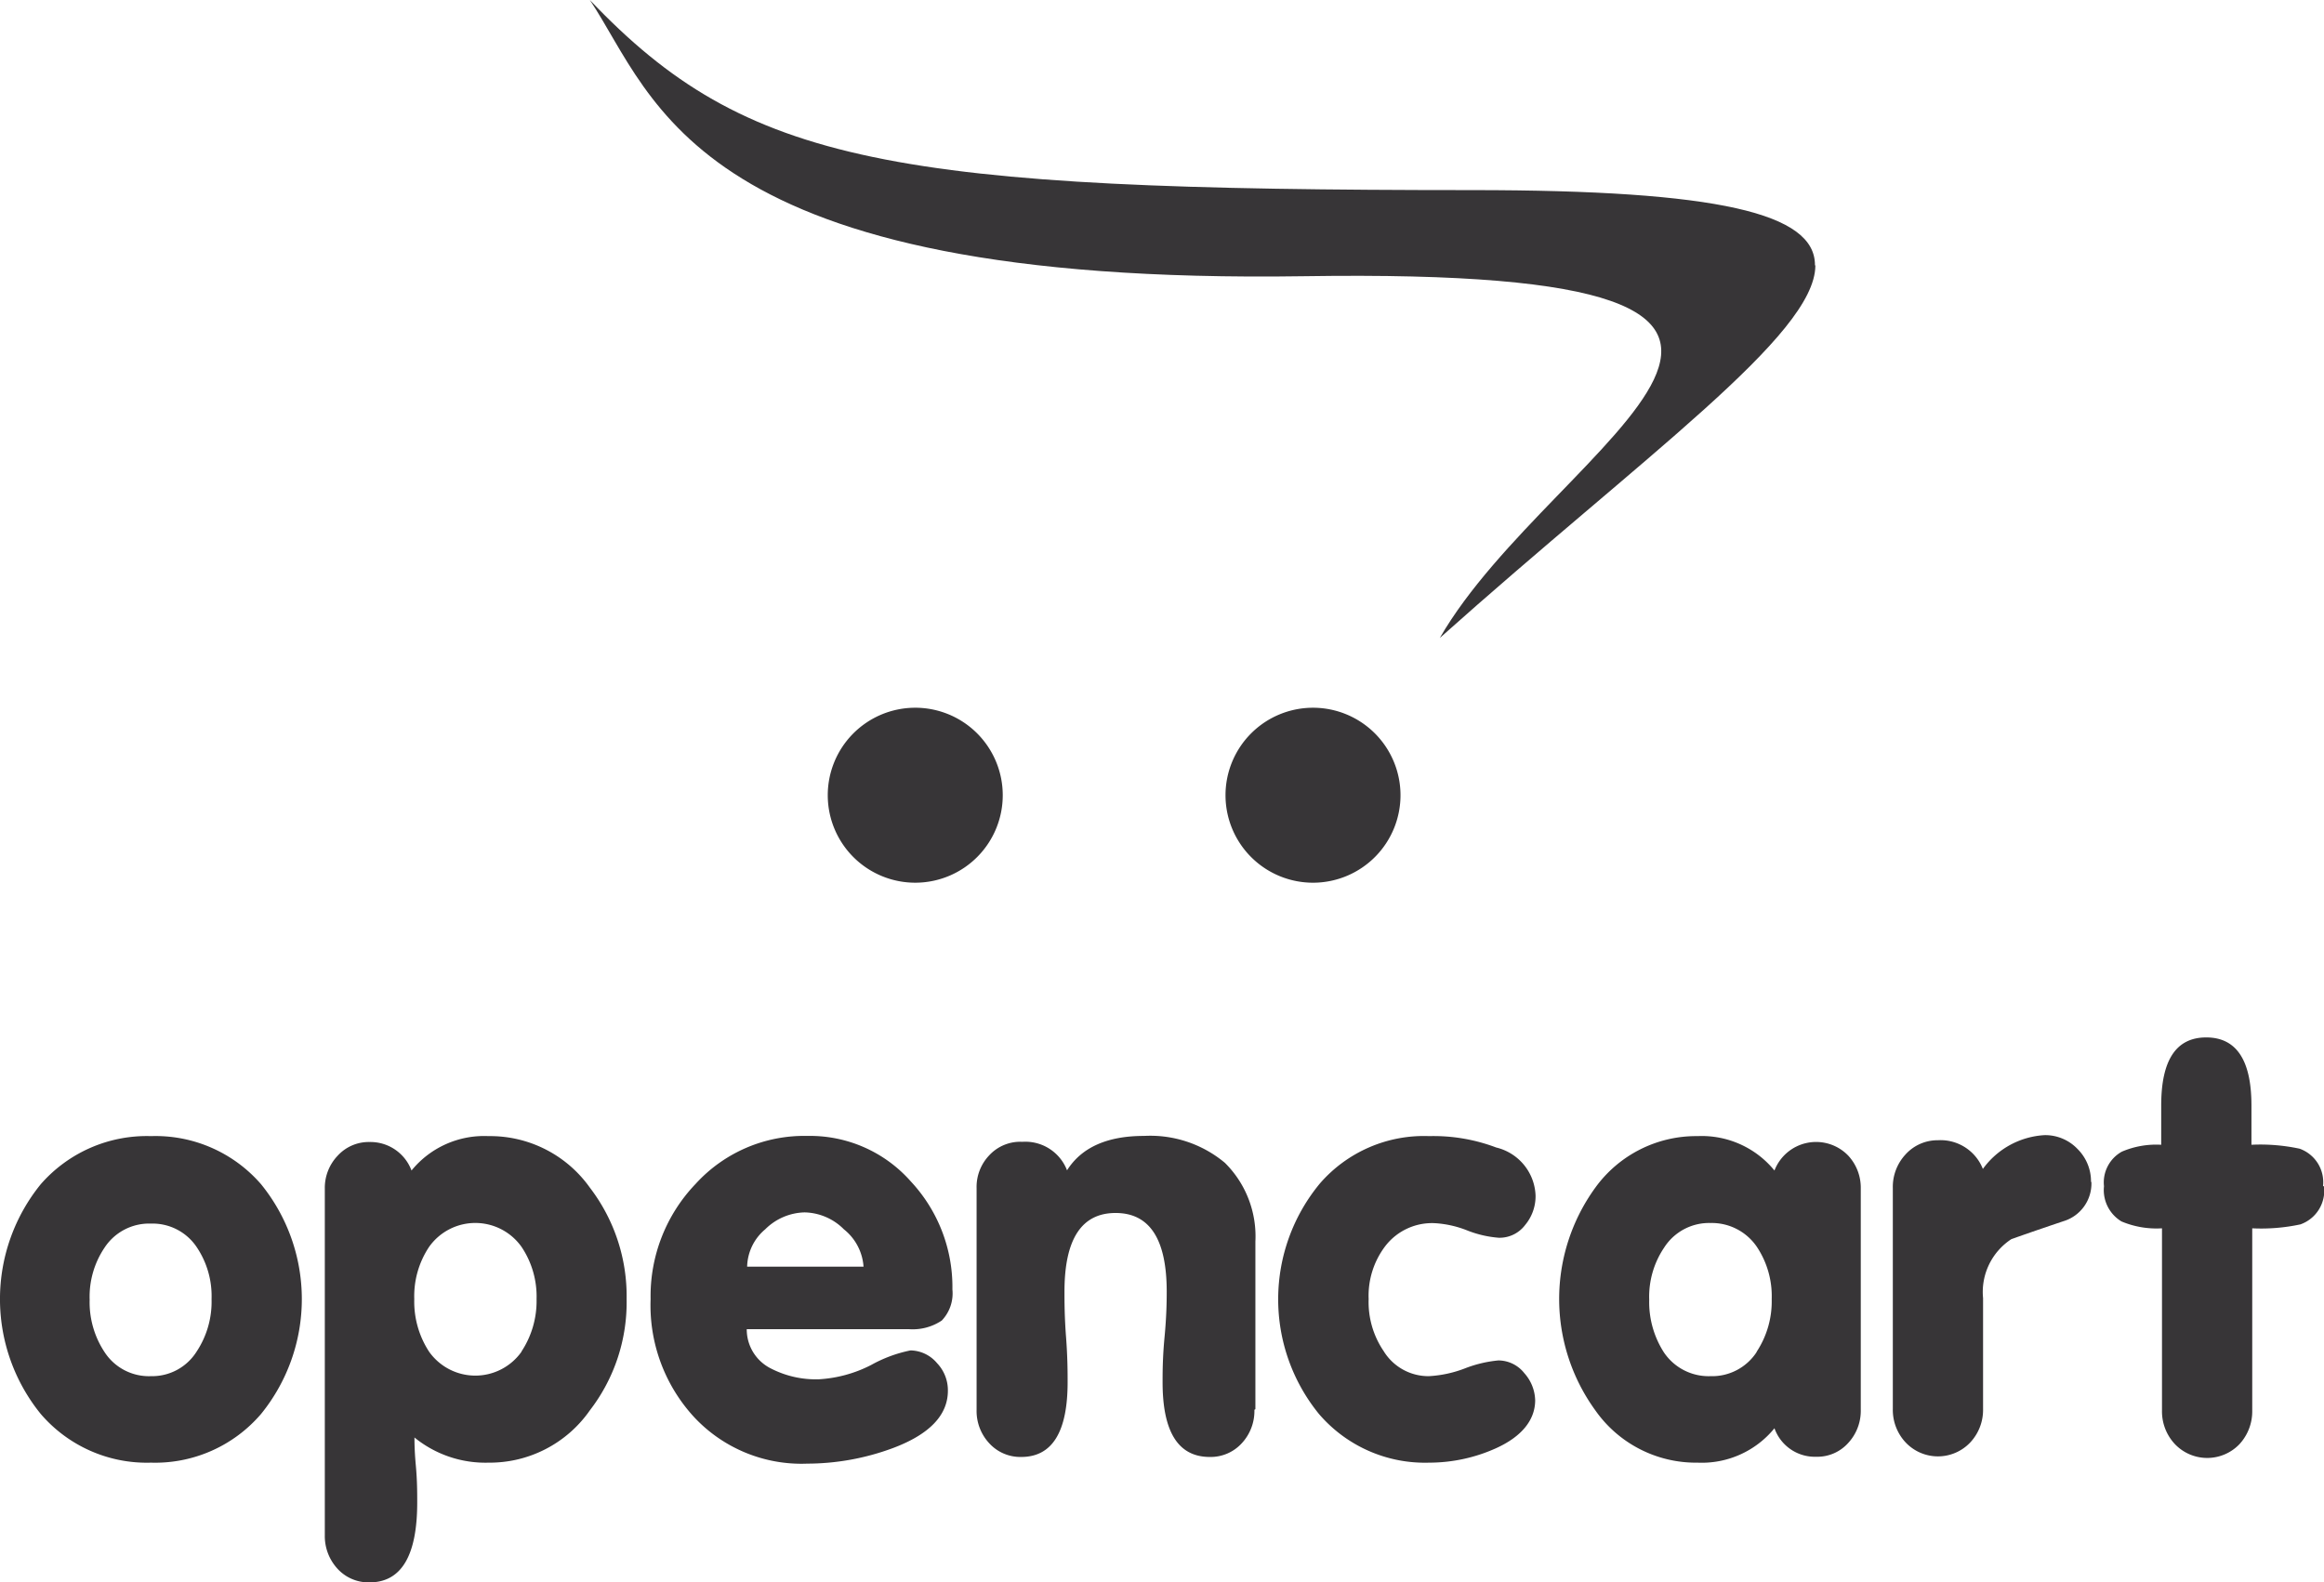<svg xmlns="http://www.w3.org/2000/svg" width="118.2" height="80.49" viewBox="0 0 118.2 80.49"><title>opencart</title><g id="ad6d6844-964f-4e06-bce1-9f534538865c" data-name="Layer 2"><g id="f6edd1f5-c4bd-4ace-b9ef-f9bac80e550b" data-name="Services"><g id="ecf08eeb-83ac-45de-bebc-652fc2cc8ca0" data-name="Content 3"><g id="a501dad6-c983-42f9-86af-3abda71fef46" data-name="Open Cart"><g id="a19dc017-2e4a-4e03-897d-269c7c67806b" data-name="Opencart"><path d="M13.28,60.24a7.1,7.1,0,0,0-5.6-2.45,7.16,7.16,0,0,0-5.61,2.45,9.27,9.27,0,0,0,0,11.68A7.11,7.11,0,0,0,7.68,74.4a7.09,7.09,0,0,0,5.6-2.48,9.27,9.27,0,0,0,0-11.68ZM10,68.75A2.67,2.67,0,0,1,7.68,70a2.69,2.69,0,0,1-2.36-1.22,4.59,4.59,0,0,1-.76-2.67,4.46,4.46,0,0,1,.76-2.65,2.71,2.71,0,0,1,2.36-1.22A2.7,2.7,0,0,1,10,63.43a4.46,4.46,0,0,1,.76,2.65A4.59,4.59,0,0,1,10,68.75Z" fill="#373537"/><path d="M30,60.41a6.22,6.22,0,0,0-5.16-2.62,4.76,4.76,0,0,0-3.91,1.75,2.23,2.23,0,0,0-2.13-1.45,2.14,2.14,0,0,0-1.62.69,2.37,2.37,0,0,0-.66,1.67V78.1a2.45,2.45,0,0,0,.64,1.69,2.14,2.14,0,0,0,1.63.7q2.43,0,2.43-4.06c0-.5,0-1.12-.07-1.88s-.07-1.24-.07-1.43a5.71,5.71,0,0,0,3.76,1.28A6.21,6.21,0,0,0,30,71.74a9,9,0,0,0,1.87-5.66A9.07,9.07,0,0,0,30,60.41Zm-3.47,8.34a2.88,2.88,0,0,1-4.71,0,4.66,4.66,0,0,1-.75-2.67,4.52,4.52,0,0,1,.75-2.65,2.88,2.88,0,0,1,4.71,0,4.53,4.53,0,0,1,.76,2.65A4.66,4.66,0,0,1,26.52,68.75Z" fill="#373537"/><path d="M46.31,68.69a6.93,6.93,0,0,0-2,.74,6.64,6.64,0,0,1-2.67.73,5,5,0,0,1-2.43-.55,2.22,2.22,0,0,1-1.23-2h8.24a2.66,2.66,0,0,0,1.68-.44,2,2,0,0,0,.54-1.58,7.87,7.87,0,0,0-2.12-5.5,6.84,6.84,0,0,0-5.26-2.31,7.47,7.47,0,0,0-5.68,2.44,8.25,8.25,0,0,0-2.29,5.86,8.39,8.39,0,0,0,2.21,6,7.47,7.47,0,0,0,5.76,2.37,12.57,12.57,0,0,0,4.35-.79c1.87-.7,2.8-1.68,2.8-2.92a2,2,0,0,0-.55-1.4A1.8,1.8,0,0,0,46.31,68.69Zm-7.39-6.16a2.93,2.93,0,0,1,2-.86,2.9,2.9,0,0,1,2,.86,2.66,2.66,0,0,1,1,1.9H38A2.55,2.55,0,0,1,38.92,62.53Z" fill="#373537"/><path d="M63.8,71.71a2.41,2.41,0,0,1-.64,1.7,2.14,2.14,0,0,1-1.63.7q-2.4,0-2.4-3.8c0-.48,0-1.25.1-2.3s.11-1.82.11-2.31q0-4-2.6-4t-2.6,4c0,.49,0,1.26.08,2.31s.08,1.82.08,2.3q0,3.8-2.36,3.8a2.14,2.14,0,0,1-1.63-.7,2.41,2.41,0,0,1-.64-1.7V60.44a2.33,2.33,0,0,1,.64-1.67A2.15,2.15,0,0,1,52,58.08a2.27,2.27,0,0,1,2.27,1.45c.74-1.17,2.05-1.75,3.91-1.75a5.92,5.92,0,0,1,4.12,1.37,5.26,5.26,0,0,1,1.55,4v8.53Z" fill="#373537"/><path d="M78.08,71.22c0,1-.67,1.85-2,2.45a8.27,8.27,0,0,1-3.39.73,7.1,7.1,0,0,1-5.61-2.48,9.24,9.24,0,0,1,.05-11.72,7,7,0,0,1,5.56-2.41,9,9,0,0,1,3.41.58,2.61,2.61,0,0,1,2,2.46,2.28,2.28,0,0,1-.53,1.48,1.63,1.63,0,0,1-1.34.65,5.5,5.5,0,0,1-1.6-.37A5.3,5.3,0,0,0,73,62.22a3,3,0,0,0-2.54,1.16,4.17,4.17,0,0,0-.85,2.7,4.43,4.43,0,0,0,.76,2.64A2.67,2.67,0,0,0,72.68,70a6,6,0,0,0,1.84-.4,6.28,6.28,0,0,1,1.69-.4,1.69,1.69,0,0,1,1.32.65,2.14,2.14,0,0,1,.55,1.4Z" fill="#373537"/><path d="M94,58.78a2.27,2.27,0,0,0-3.75.76,4.77,4.77,0,0,0-3.91-1.75,6.33,6.33,0,0,0-5.2,2.62,9.64,9.64,0,0,0,0,11.33,6.25,6.25,0,0,0,5.2,2.66,4.77,4.77,0,0,0,3.91-1.75,2.18,2.18,0,0,0,2.12,1.45A2.11,2.11,0,0,0,94,73.4a2.41,2.41,0,0,0,.64-1.7V60.45A2.4,2.4,0,0,0,94,58.78Zm-4.66,10A2.7,2.7,0,0,1,87,70a2.74,2.74,0,0,1-2.38-1.22,4.73,4.73,0,0,1-.74-2.67,4.46,4.46,0,0,1,.76-2.65A2.71,2.71,0,0,1,87,62.21a2.77,2.77,0,0,1,2.36,1.22,4.52,4.52,0,0,1,.75,2.65A4.66,4.66,0,0,1,89.35,68.75Z" fill="#373537"/><path d="M106.37,60.12a2,2,0,0,1-1.43,2c-.89.3-1.77.6-2.64.91a3.21,3.21,0,0,0-1.44,3v5.64a2.42,2.42,0,0,1-.65,1.7,2.26,2.26,0,0,1-3.29,0,2.42,2.42,0,0,1-.65-1.7V60.42a2.42,2.42,0,0,1,.64-1.69A2.19,2.19,0,0,1,98.56,58a2.31,2.31,0,0,1,2.29,1.46A4.16,4.16,0,0,1,104,57.74a2.27,2.27,0,0,1,1.66.7,2.32,2.32,0,0,1,.69,1.68Z" fill="#373537"/><path d="M118.2,60.34A1.82,1.82,0,0,1,117,62.28a9.52,9.52,0,0,1-2.45.2v9.27a2.46,2.46,0,0,1-.65,1.71,2.27,2.27,0,0,1-3.28,0,2.43,2.43,0,0,1-.66-1.71V62.48a4.59,4.59,0,0,1-2.06-.35,1.86,1.86,0,0,1-.89-1.79,1.79,1.79,0,0,1,.91-1.76,4.44,4.44,0,0,1,2-.35v-2c0-2.31.76-3.46,2.29-3.46s2.3,1.15,2.3,3.46v2a9.52,9.52,0,0,1,2.45.2,1.81,1.81,0,0,1,1.19,1.91Z" fill="#373537"/><path d="M92.31,13.48c0-2.62-4.87-3.81-17.42-3.81C45.45,9.67,38,8.41,30,0c3.37,5.05,5.21,14.52,36.33,14.05,32.47-.5,12.66,8.38,6.9,18.4,10.39-9.28,19.07-15.39,19.1-18.93Z" fill="#373537"/><path d="M51,40.4A4.45,4.45,0,1,1,46.5,36h0A4.45,4.45,0,0,1,51,40.4Z" fill="#373537"/><path d="M71.23,40.4A4.45,4.45,0,1,1,66.78,36h0A4.45,4.45,0,0,1,71.23,40.4Z" fill="#373537"/></g></g></g></g></g></svg>
